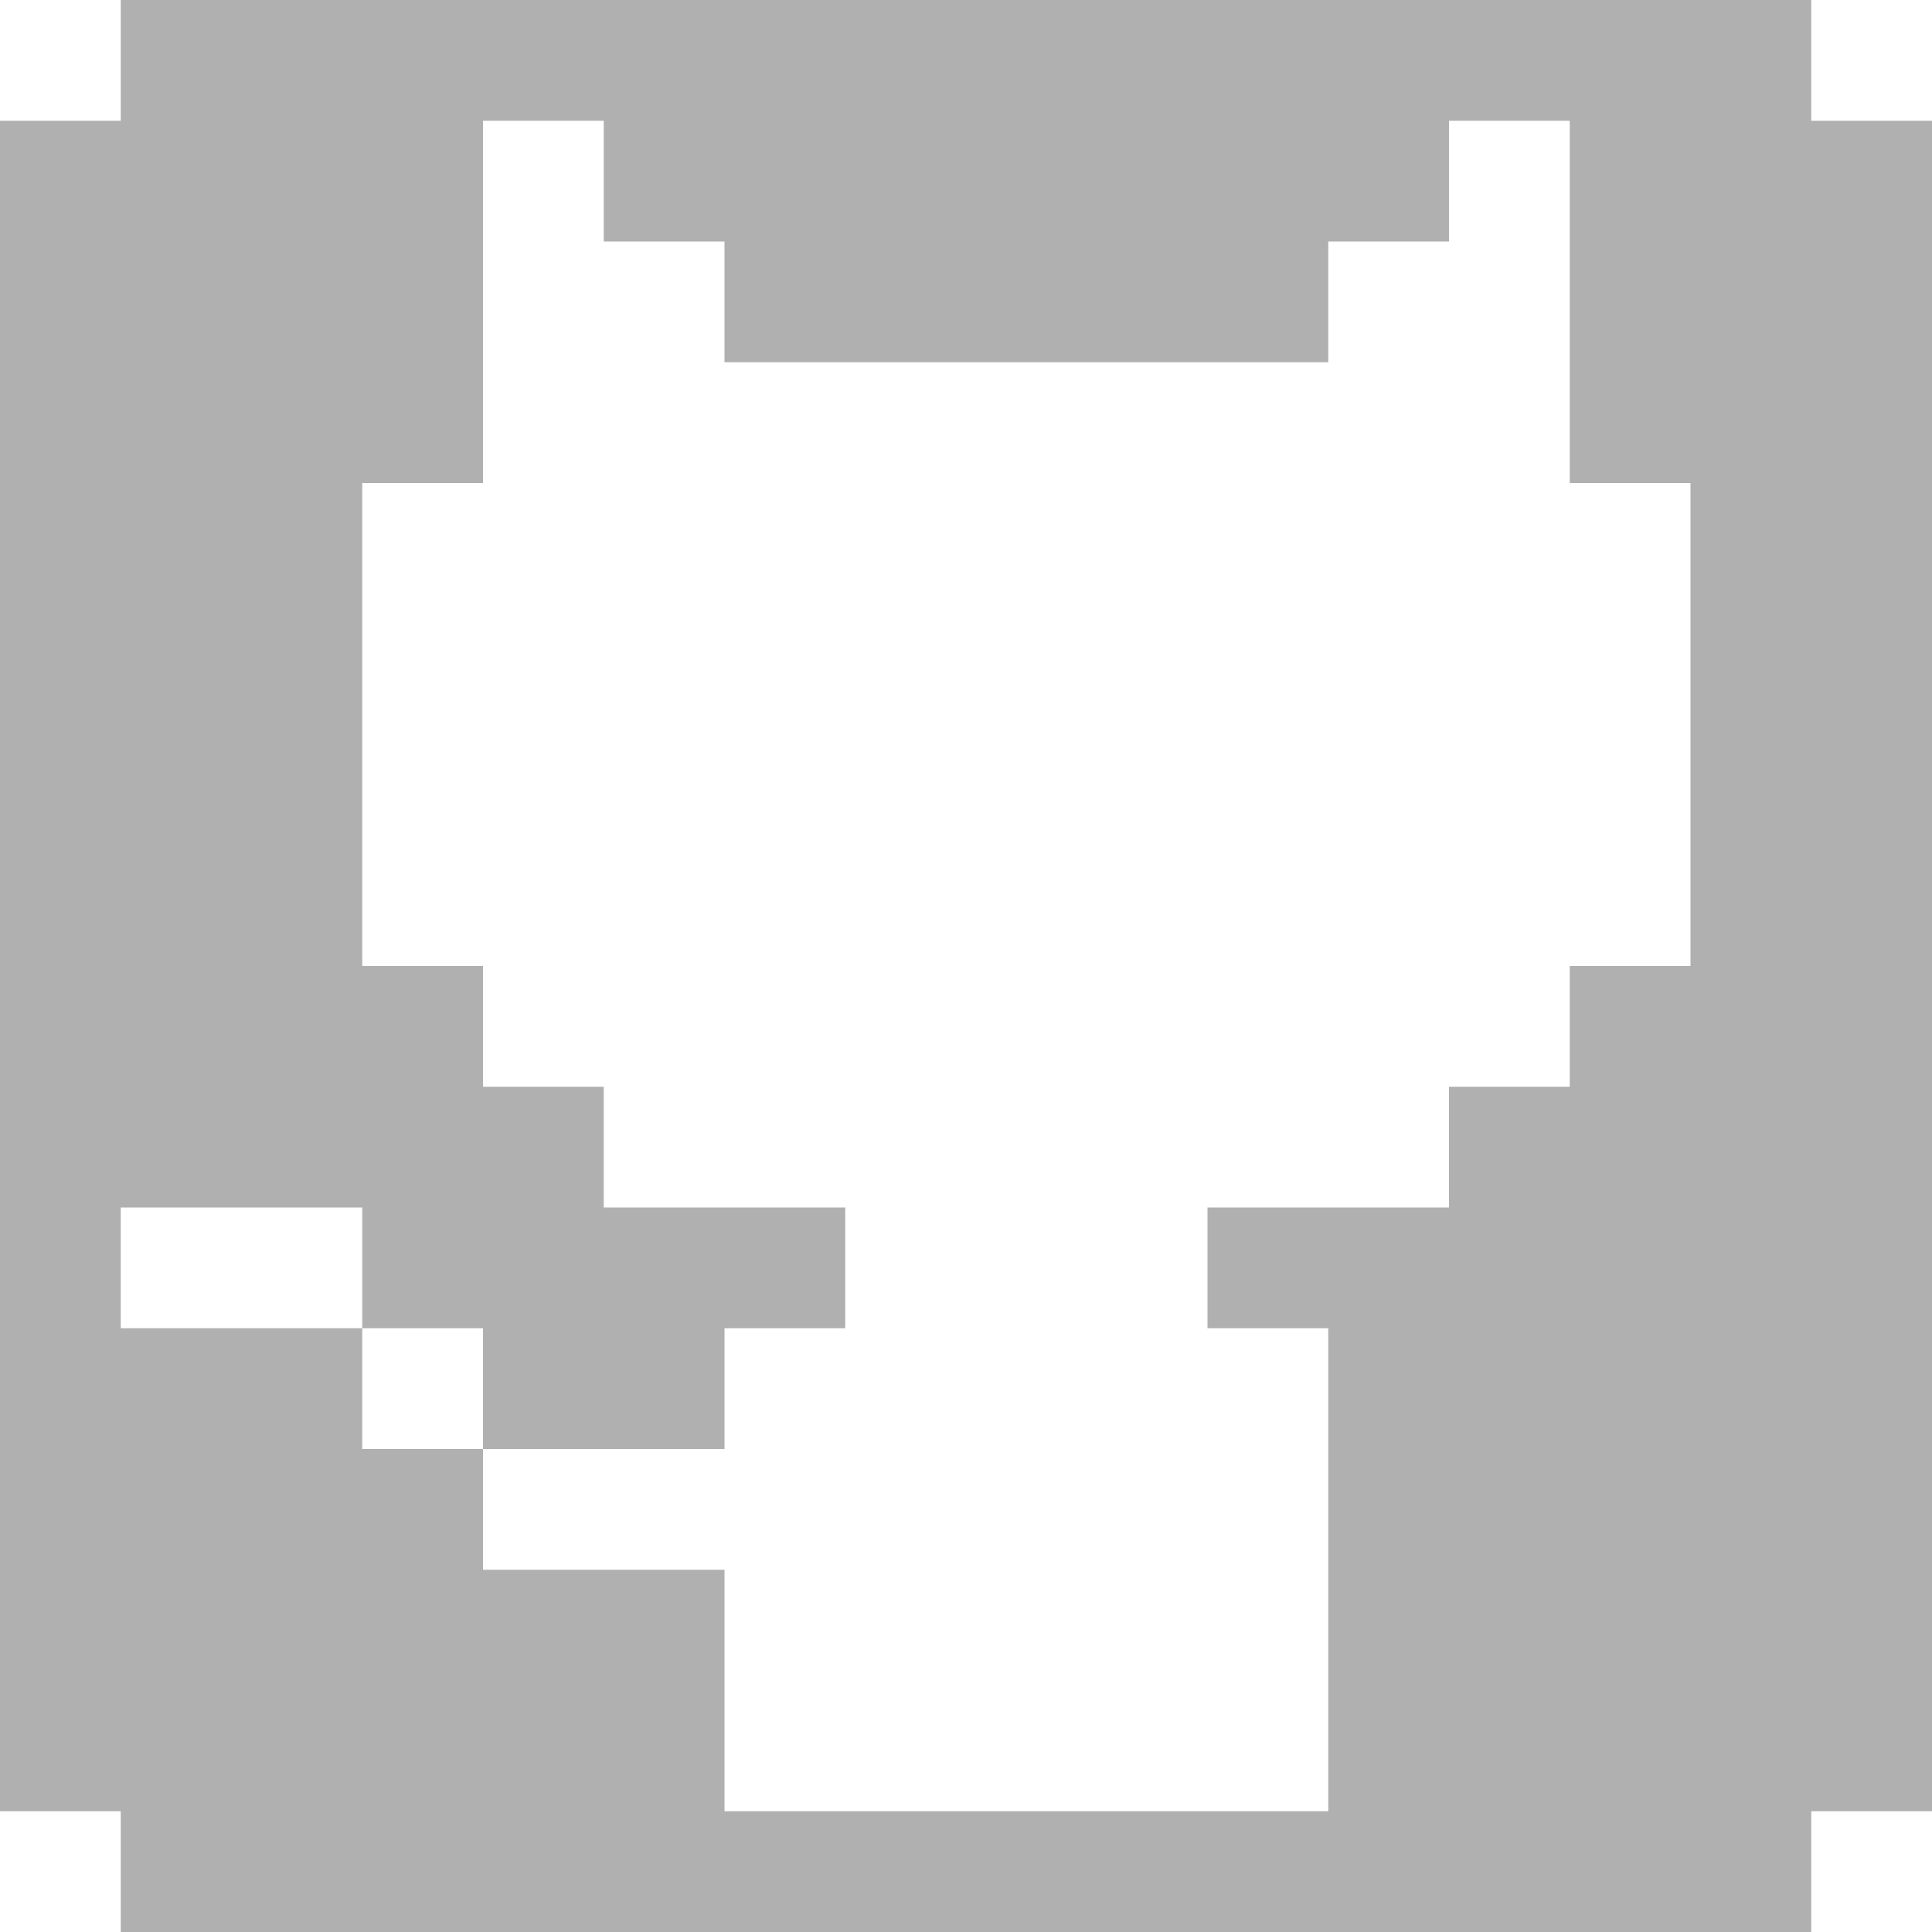 <?xml version="1.0" encoding="utf-8"?>
<!-- Generator: Adobe Illustrator 23.1.1, SVG Export Plug-In . SVG Version: 6.00 Build 0)  -->
<svg version="1.1" id="Layer_3_xA0_Image_1_" xmlns="http://www.w3.org/2000/svg" xmlns:xlink="http://www.w3.org/1999/xlink"
	 x="0px" y="0px" viewBox="0 0 32 32" style="enable-background:new 0 0 32 32;" xml:space="preserve">
<style type="text/css">
	.st0{fill:#B0B0B0;}
</style>
<path class="st0" d="M30,2V0H2v2H0v28h2v2h28v-2h2V2H30z M12,30v-4H8v-2H6v-2H2v-2h4v2h2v2h4v-2h2v-2h-4v-2H8v-2H6V8h2V4V2h2v2h2v2
	h10V4h2V2h2v6h2v8h-2v2h-2v2h-4v2h2v8H12z"/>
</svg>
